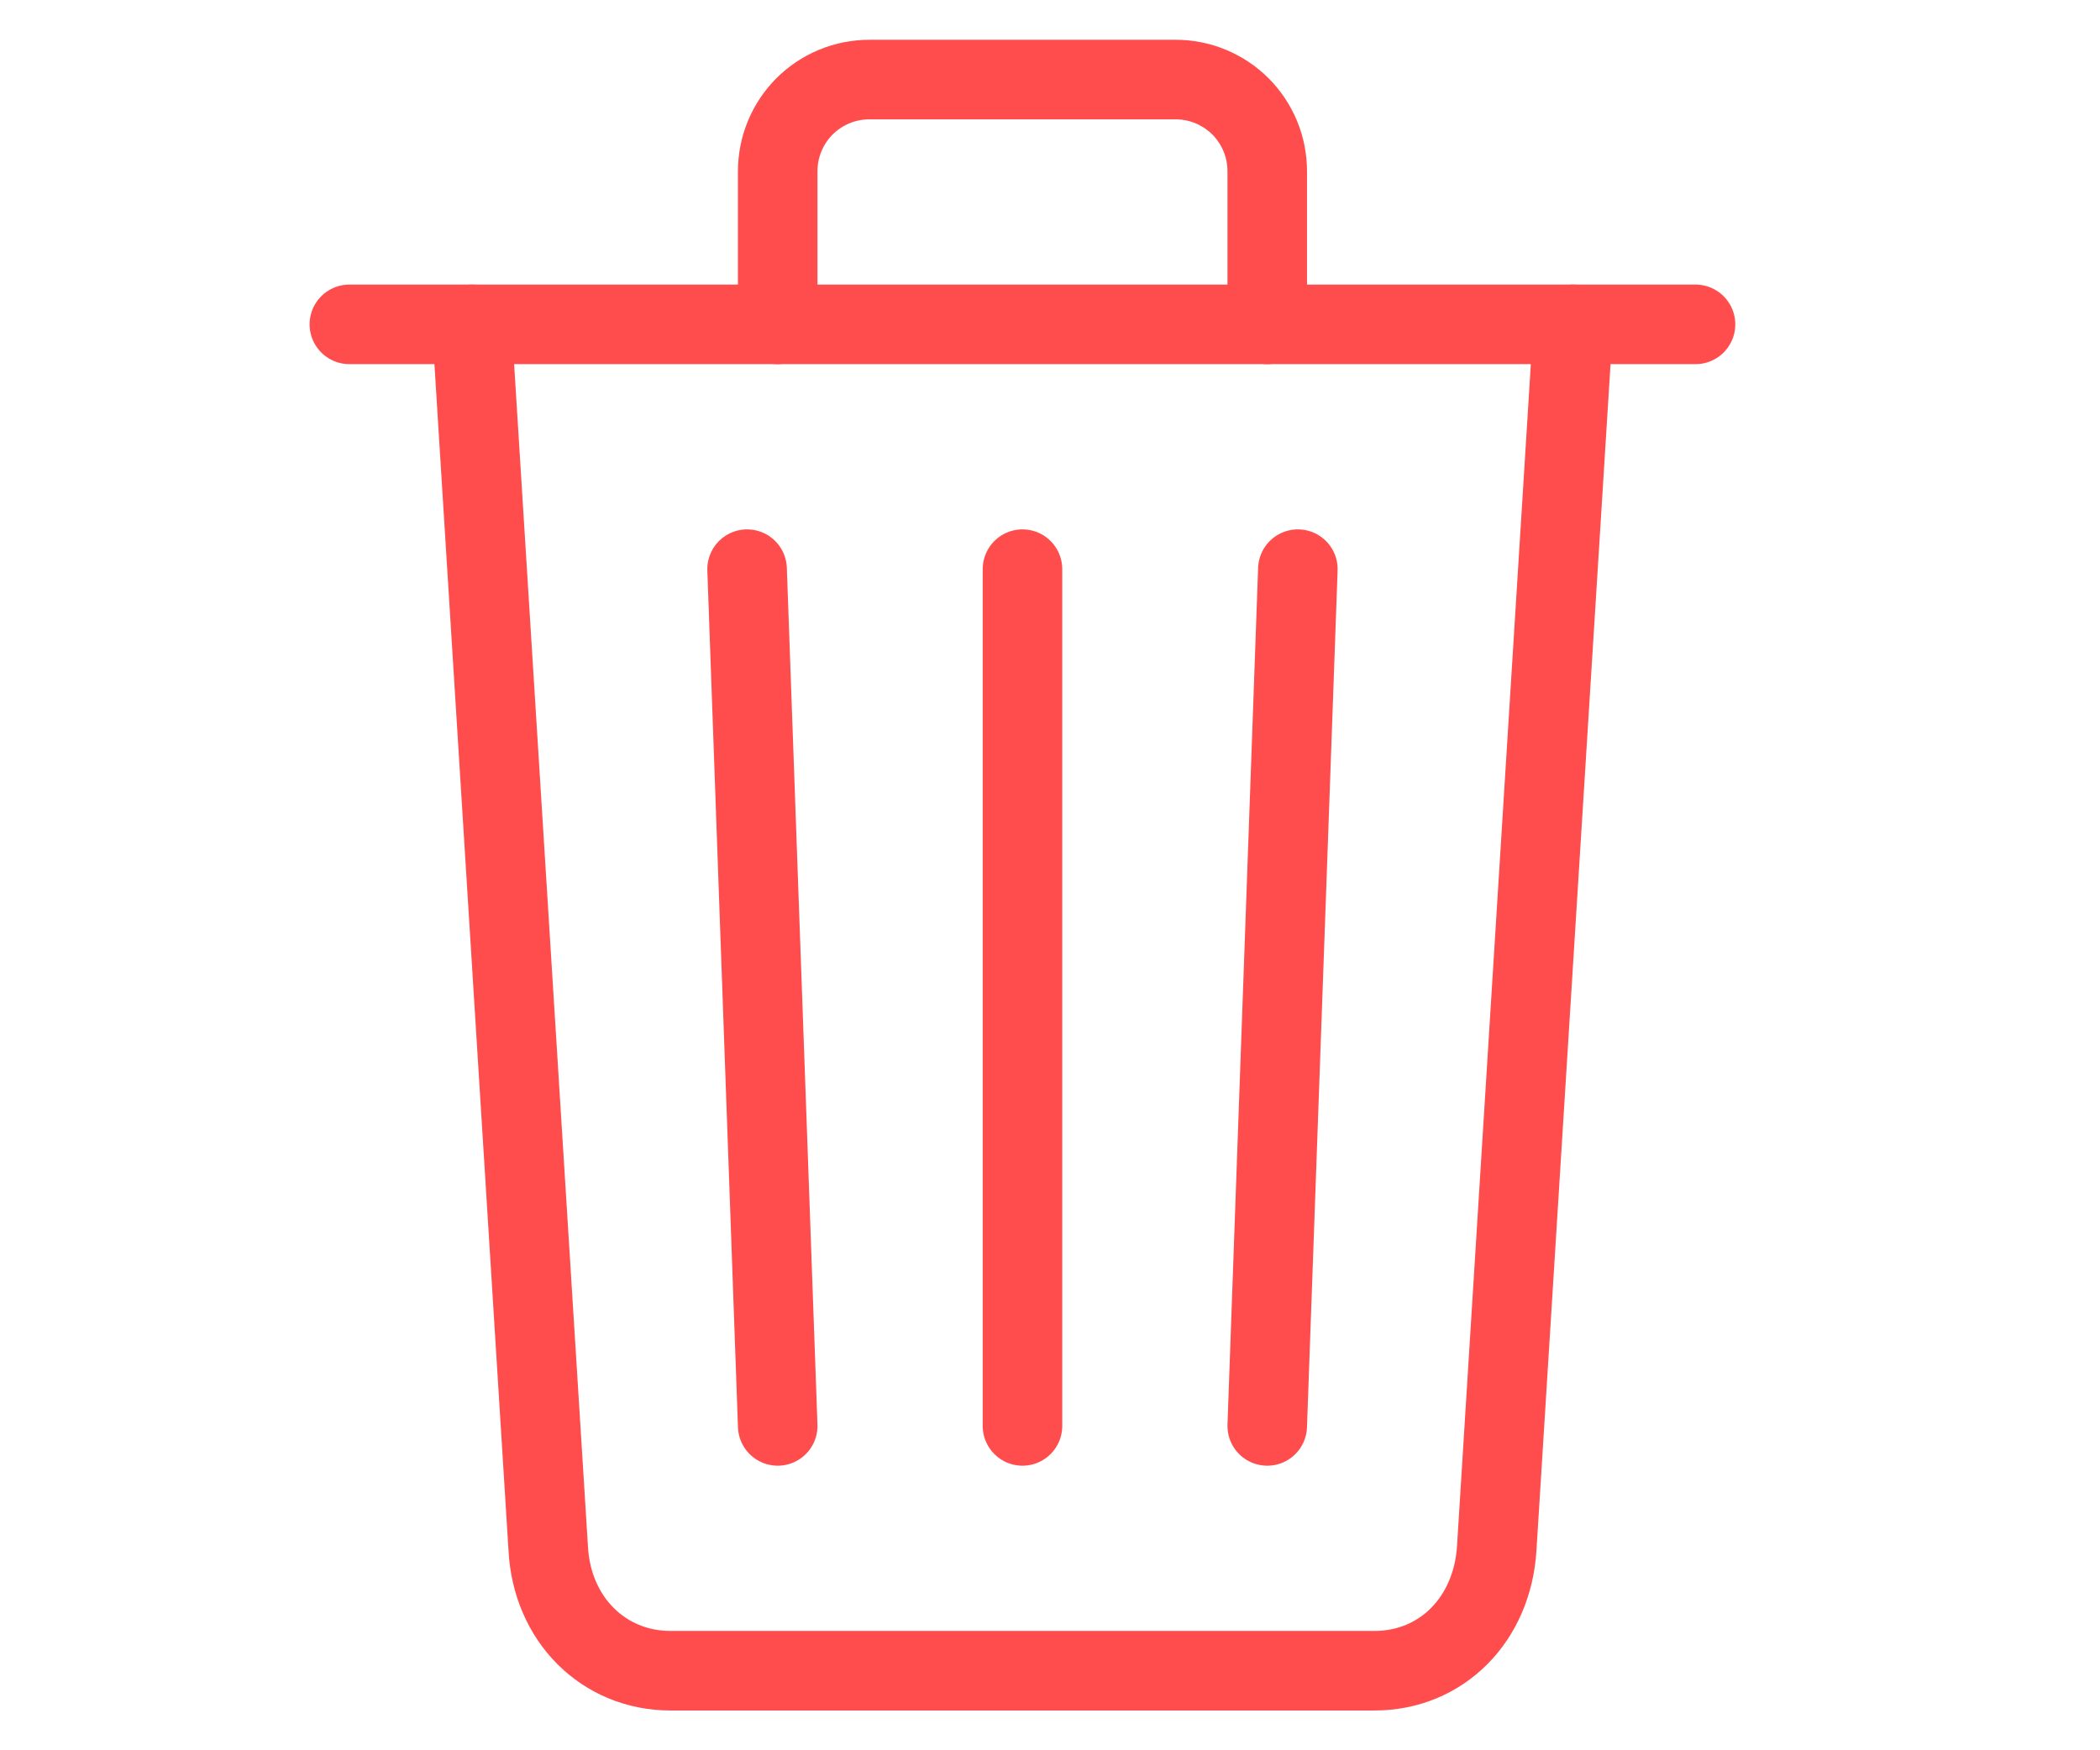 <svg width="30" height="25" viewBox="0 0 19 22" fill="none" xmlns="http://www.w3.org/2000/svg">
<path d="M2.231 4.077L3.192 19.462C3.238 20.351 3.885 21 4.731 21H13.577C14.427 21 15.061 20.351 15.116 19.462L16.077 4.077" stroke="#FF4D4D" stroke-linecap="round" stroke-linejoin="round"/>
<path d="M0.692 4.077H17.615H0.692Z" fill="black"/>
<path d="M0.692 4.077H17.615" stroke="#FF4D4D" stroke-miterlimit="10" stroke-linecap="round"/>
<path d="M6.077 4.077V2.154C6.077 2.002 6.106 1.852 6.164 1.712C6.222 1.572 6.307 1.444 6.414 1.337C6.521 1.23 6.649 1.145 6.789 1.087C6.929 1.029 7.079 1 7.231 1H11.077C11.229 1 11.379 1.029 11.519 1.087C11.659 1.145 11.787 1.23 11.894 1.337C12.001 1.444 12.086 1.572 12.144 1.712C12.202 1.852 12.231 2.002 12.231 2.154V4.077M9.154 7.154V17.923M5.692 7.154L6.077 17.923M12.616 7.154L12.231 17.923" stroke="#FF4D4D" stroke-linecap="round" stroke-linejoin="round"/>
</svg>
